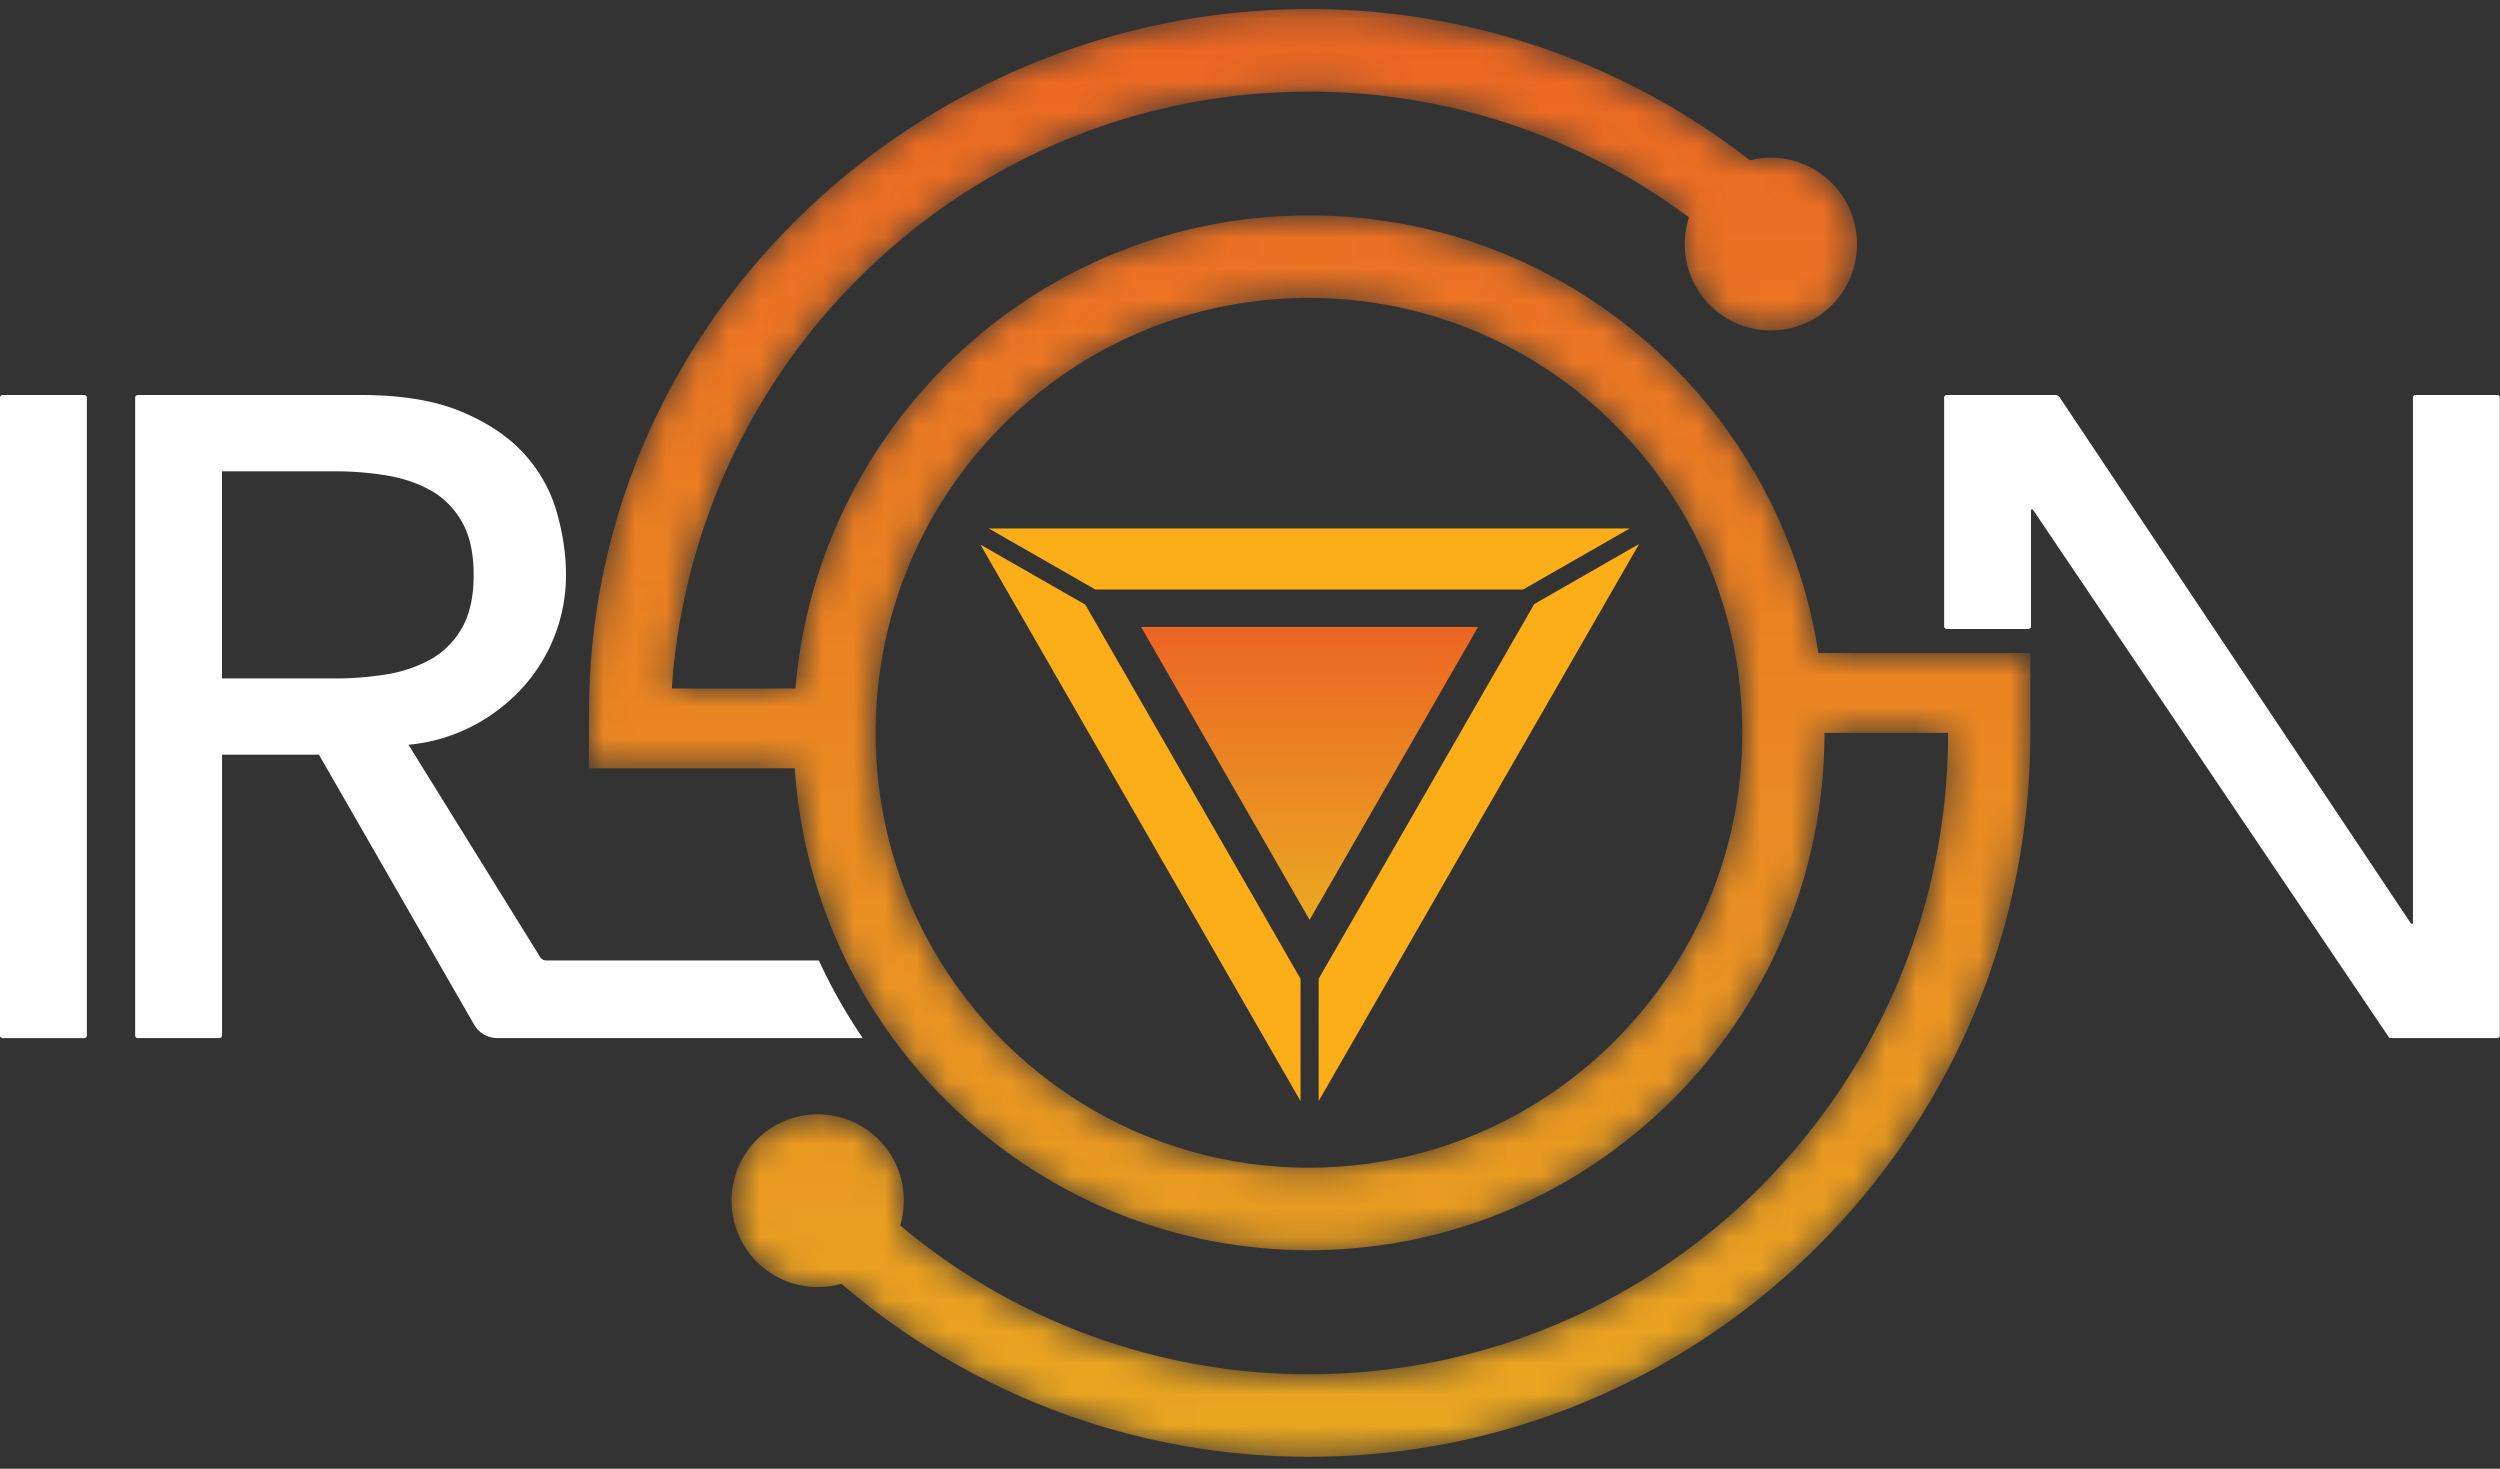 <svg xmlns="http://www.w3.org/2000/svg" xmlns:xlink="http://www.w3.org/1999/xlink" width="80" height="47"><rect width="100%" height="100%" fill="#333333" stroke="none"/><defs><linearGradient id="a" x1="50%" x2="50%" y1="100%" y2="0%"><stop offset="0%" stop-color="#EAA921"/><stop offset="100%" stop-color="#EC6523"/></linearGradient><linearGradient id="c" x1="50%" x2="50%" y1="100%" y2="0%"><stop offset="0%" stop-color="#E9A821"/><stop offset="100%" stop-color="#EB6623"/></linearGradient><path id="b" d="M23.065.18C10.795.18.452 9.778.037 21.923c-.02.638-.02 2.552-.02 2.552h6.59c.582 8.614 7.723 15.421 16.454 15.421 9.11 0 16.496-7.412 16.496-16.555h3.956v.003c0 11.334-9.155 20.522-20.448 20.522A20.3 20.3 0 0 1 9.98 39.103a2.76 2.76 0 0 0-2.639-3.556 2.76 2.76 0 0 0-2.755 2.765 2.76 2.76 0 0 0 2.755 2.765c.263 0 .516-.039.757-.108a22.93 22.93 0 0 0 14.967 5.538c12.746 0 23.08-10.37 23.08-23.163v-2.556h-6.783C38.139 12.856 31.307 6.784 23.06 6.784c-8.634 0-15.715 6.659-16.432 15.138H2.672c.728-10.67 9.576-19.1 20.393-19.1 4.555 0 8.759 1.498 12.158 4.025a2.76 2.76 0 0 0 2.62 3.618A2.76 2.76 0 0 0 40.598 7.7a2.76 2.76 0 0 0-2.755-2.765c-.231 0-.454.031-.669.085A22.925 22.925 0 0 0 23.064.18zM9.194 23.34c0-7.686 6.209-13.917 13.867-13.917 7.659 0 13.867 6.23 13.867 13.917 0 7.686-6.208 13.916-13.867 13.916-7.658 0-13.867-6.23-13.867-13.916z"/></defs><g fill="none" fill-rule="evenodd"><path fill="#FFF" d="M.083 12.64h2.615c.046 0 .082.038.082.084v20.413a.082.082 0 0 1-.082.083H.083A.083.083 0 0 1 0 33.137V12.724c0-.046.037-.083.083-.083"/><path fill="url(#a)" d="m5.141 3.151 5.392 9.374 5.393-9.374z" transform="translate(31.374 16.91)"/><path fill="#FBAE17" d="M41.618 31.323 34.73 19.35l-3.356-1.922 10.243 17.805zm-9.98-14.413 3.416 1.956h13.682l3.416-1.956zm17.459 2.42-6.9 11.992-.001 3.914 10.256-17.829z"/><g transform="translate(18.826 .11)"><mask id="d" fill="#fff"><use xlink:href="#b"/></mask><path fill="url(#c)" d="M23.065.18C10.795.18.452 9.778.037 21.923c-.02.638-.02 2.552-.02 2.552h6.59c.582 8.614 7.723 15.421 16.454 15.421 9.11 0 16.496-7.412 16.496-16.555h3.956v.003c0 11.334-9.155 20.522-20.448 20.522A20.3 20.3 0 0 1 9.98 39.103a2.76 2.76 0 0 0-2.639-3.556 2.76 2.76 0 0 0-2.755 2.765 2.76 2.76 0 0 0 2.755 2.765c.263 0 .516-.039.757-.108a22.93 22.93 0 0 0 14.967 5.538c12.746 0 23.08-10.37 23.08-23.163v-2.556h-6.783C38.139 12.856 31.307 6.784 23.06 6.784c-8.634 0-15.715 6.659-16.432 15.138H2.672c.728-10.67 9.576-19.1 20.393-19.1 4.555 0 8.759 1.498 12.158 4.025a2.76 2.76 0 0 0 2.62 3.618A2.76 2.76 0 0 0 40.598 7.7a2.76 2.76 0 0 0-2.755-2.765c-.231 0-.454.031-.669.085A22.925 22.925 0 0 0 23.064.18zM9.194 23.34c0-7.686 6.209-13.917 13.867-13.917 7.659 0 13.867 6.23 13.867 13.917 0 7.686-6.208 13.916-13.867 13.916-7.658 0-13.867-6.23-13.867-13.916z" mask="url(#d)"/></g><path fill="#FFF" d="M77.294 12.64a.08.08 0 0 0-.08.08v16.838h-.06L65.91 12.715a.167.167 0 0 0-.14-.075h-3.475a.084.084 0 0 0-.083.084v7.32c0 .046.037.083.083.083h2.614a.083.083 0 0 0 .083-.083v-3.74h.058l11.388 16.88a.08.08 0 0 0 .066.035h3.41a.08.08 0 0 0 .08-.08V12.721a.079.079 0 0 0-.08-.08h-2.62zm-66.54 9.068h-3.65v-6.625h3.65c.54 0 1.077.043 1.609.13.53.088 1.003.248 1.419.48.415.233.748.567.999 1.003.25.436.376 1.003.376 1.7 0 .698-.125 1.265-.376 1.7a2.614 2.614 0 0 1-1 1.004 4.34 4.34 0 0 1-1.418.48c-.532.086-1.067.13-1.608.13m15.448 9.025h-8.724a.226.226 0 0 1-.193-.107l-4.214-6.796a5.529 5.529 0 0 0 2.1-.625 5.745 5.745 0 0 0 1.593-1.25 5.356 5.356 0 0 0 1.347-3.561c0-.64-.097-1.303-.29-1.99a4.652 4.652 0 0 0-1.028-1.86c-.493-.553-1.164-1.008-2.013-1.367-.85-.359-1.931-.539-3.244-.539h-7.13a.083.083 0 0 0-.082.083v20.413c0 .046.037.083.083.083h2.615a.083.083 0 0 0 .083-.083V24.15h3.1l4.964 8.636a.86.86 0 0 0 .746.433h11.692a17.306 17.306 0 0 1-1.405-2.485"/></g></svg>
